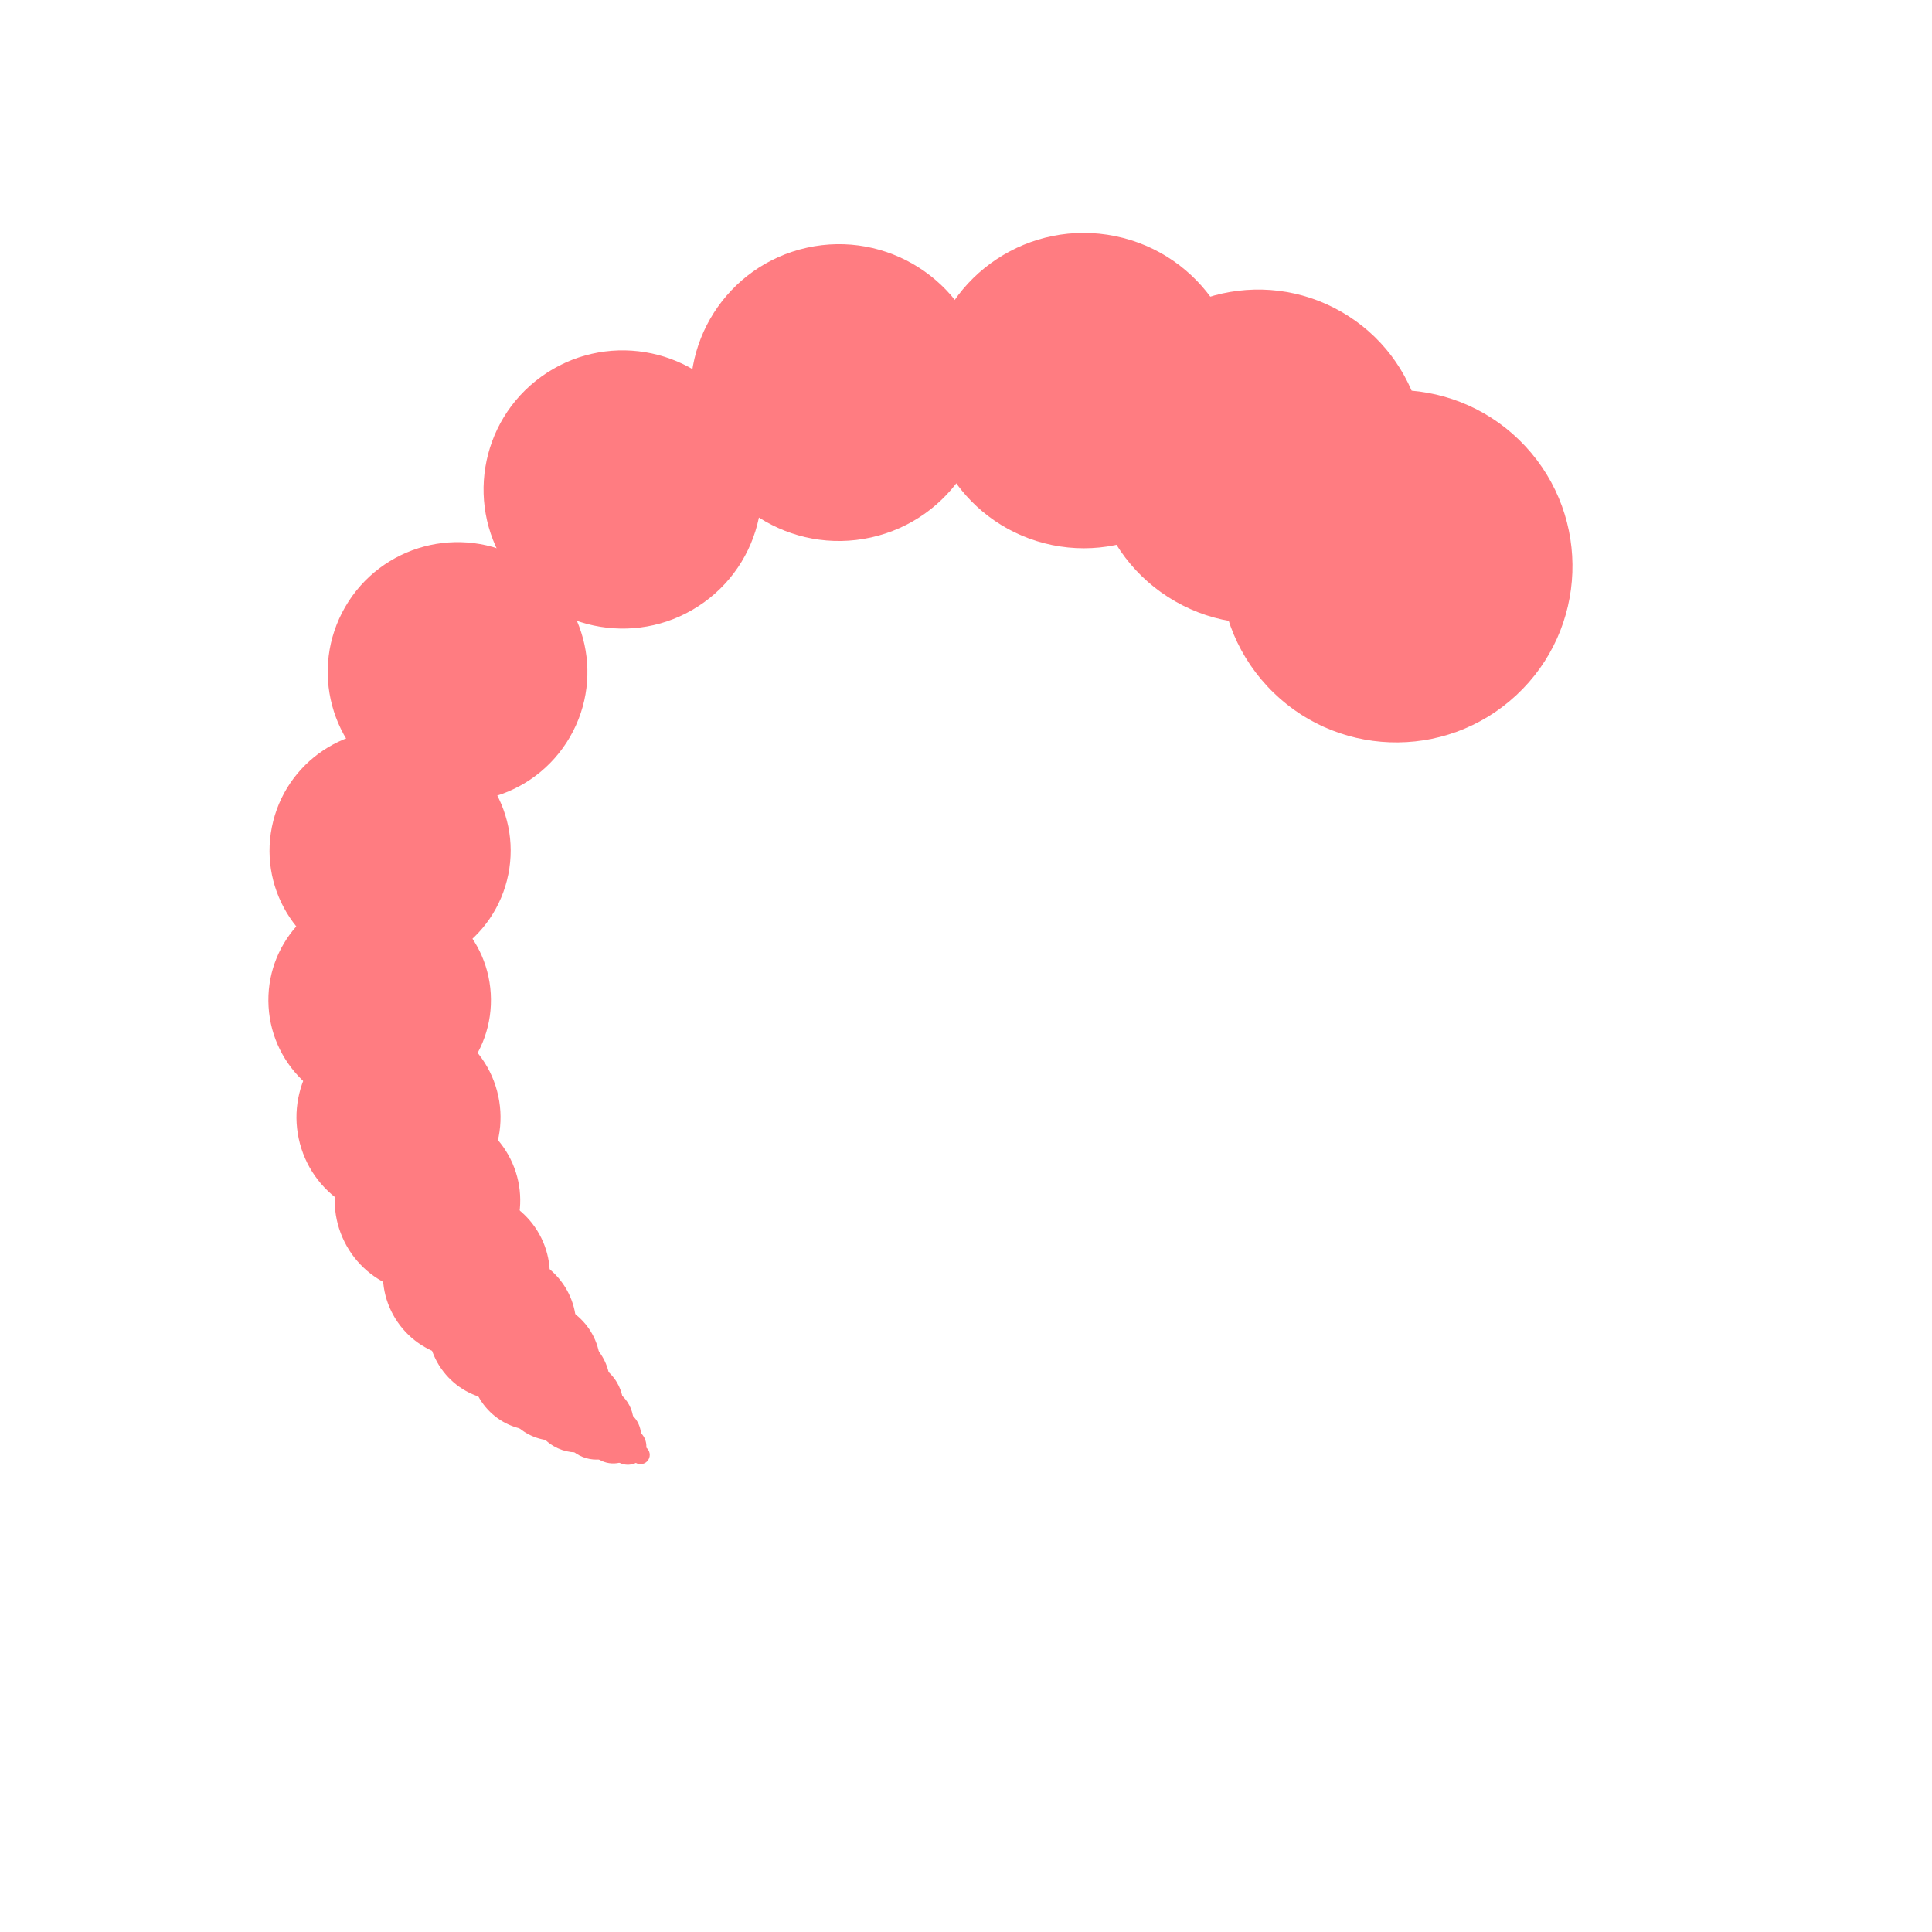 <svg xmlns="http://www.w3.org/2000/svg" width="85px" height="85px" viewBox="0 0 100 100" preserveAspectRatio="xMidYMid" class="lds-tail">
  <defs>
    <filter id="tail-0.a4db4fdd84ecd" x="-100%" y="-100%" width="300%" height="300%" color-interpolation-filters="sRGB">
      <feGaussianBlur in="SourceGraphic" stdDeviation="3"/>
      <feColorMatrix mode="matrix" values="1 0 0 0 0   0 1 0 0 0   0 0 1 0 0   0 0 0 60 -40" result="cm"/>
    </filter>
  </defs>
  <g ng-attr-filter="url(#{{config.filterid}})" filter="url(#tail-0.a4db4fdd84ecd)" transform="rotate(200.202 50 50)">
    <animateTransform attributeName="transform" type="rotate" calcMode="linear" values="0 50 50;360 50 50" keyTimes="0;1" dur="4s" begin="0s" repeatCount="indefinite"/>
    <g transform="rotate(206.901 50 50)">
      <g ng-attr-transform="translate(50 {{config.cy}})" transform="translate(50 19.6)">
        <circle cx="0" cy="0" r="19" ng-attr-fill="{{config.fill}}" ng-attr-transform="scale({{config.scale}})" fill="#ff7c81" transform="scale(0.48)"/>
      </g>
      <animateTransform attributeName="transform" calcMode="spline" type="rotate" values="0 50 50;360 50 50" keyTimes="0;1" ng-attr-dur="{{config.speed2}}" keySplines="0.133 0 0.033 1" repeatCount="indefinite" dur="1"/>
    </g>
    <g transform="rotate(189.632 50 50)">
      <g ng-attr-transform="translate(50 {{config.cy}})" transform="translate(50 19.6)">
        <circle cx="0" cy="0" r="18" ng-attr-fill="{{config.fill}}" ng-attr-transform="scale({{config.scale}})" fill="#ff7c81" transform="scale(0.48)"/>
      </g>
      <animateTransform attributeName="transform" calcMode="spline" type="rotate" values="0 50 50;360 50 50" keyTimes="0;1" ng-attr-dur="{{config.speed2}}" keySplines="0.167 0 0.067 1" repeatCount="indefinite" dur="1"/>
    </g>
    <g transform="rotate(171.36 50 50)">
      <g ng-attr-transform="translate(50 {{config.cy}})" transform="translate(50 19.6)">
        <circle cx="0" cy="0" r="17" ng-attr-fill="{{config.fill}}" ng-attr-transform="scale({{config.scale}})" fill="#ff7c81" transform="scale(0.48)"/>
      </g>
      <animateTransform attributeName="transform" calcMode="spline" type="rotate" values="0 50 50;360 50 50" keyTimes="0;1" ng-attr-dur="{{config.speed2}}" keySplines="0.2 0 0.1 1" repeatCount="indefinite" dur="1"/>
    </g>
    <g transform="rotate(147.304 50 50)">
      <g ng-attr-transform="translate(50 {{config.cy}})" transform="translate(50 19.6)">
        <circle cx="0" cy="0" r="16" ng-attr-fill="{{config.fill}}" ng-attr-transform="scale({{config.scale}})" fill="#ff7c81" transform="scale(0.48)"/>
      </g>
      <animateTransform attributeName="transform" calcMode="spline" type="rotate" values="0 50 50;360 50 50" keyTimes="0;1" ng-attr-dur="{{config.speed2}}" keySplines="0.233 0 0.133 1" repeatCount="indefinite" dur="1"/>
    </g>
    <g transform="rotate(124.027 50 50)">
      <g ng-attr-transform="translate(50 {{config.cy}})" transform="translate(50 19.6)">
        <circle cx="0" cy="0" r="15" ng-attr-fill="{{config.fill}}" ng-attr-transform="scale({{config.scale}})" fill="#ff7c81" transform="scale(0.48)"/>
      </g>
      <animateTransform attributeName="transform" calcMode="spline" type="rotate" values="0 50 50;360 50 50" keyTimes="0;1" ng-attr-dur="{{config.speed2}}" keySplines="0.267 0 0.167 1" repeatCount="indefinite" dur="1"/>
    </g>
    <g transform="rotate(99.839 50 50)">
      <g ng-attr-transform="translate(50 {{config.cy}})" transform="translate(50 19.6)">
        <circle cx="0" cy="0" r="14" ng-attr-fill="{{config.fill}}" ng-attr-transform="scale({{config.scale}})" fill="#ff7c81" transform="scale(0.48)"/>
      </g>
      <animateTransform attributeName="transform" calcMode="spline" type="rotate" values="0 50 50;360 50 50" keyTimes="0;1" ng-attr-dur="{{config.speed2}}" keySplines="0.3 0 0.2 1" repeatCount="indefinite" dur="1"/>
    </g>
    <g transform="rotate(81.12 50 50)">
      <g ng-attr-transform="translate(50 {{config.cy}})" transform="translate(50 19.6)">
        <circle cx="0" cy="0" r="13" ng-attr-fill="{{config.fill}}" ng-attr-transform="scale({{config.scale}})" fill="#ff7c81" transform="scale(0.48)"/>
      </g>
      <animateTransform attributeName="transform" calcMode="spline" type="rotate" values="0 50 50;360 50 50" keyTimes="0;1" ng-attr-dur="{{config.speed2}}" keySplines="0.333 0 0.233 1" repeatCount="indefinite" dur="1"/>
    </g>
    <g transform="rotate(66.468 50 50)">
      <g ng-attr-transform="translate(50 {{config.cy}})" transform="translate(50 19.6)">
        <circle cx="0" cy="0" r="12" ng-attr-fill="{{config.fill}}" ng-attr-transform="scale({{config.scale}})" fill="#ff7c81" transform="scale(0.48)"/>
      </g>
      <animateTransform attributeName="transform" calcMode="spline" type="rotate" values="0 50 50;360 50 50" keyTimes="0;1" ng-attr-dur="{{config.speed2}}" keySplines="0.367 0 0.267 1" repeatCount="indefinite" dur="1"/>
    </g>
    <g transform="rotate(54.869 50 50)">
      <g ng-attr-transform="translate(50 {{config.cy}})" transform="translate(50 19.6)">
        <circle cx="0" cy="0" r="11" ng-attr-fill="{{config.fill}}" ng-attr-transform="scale({{config.scale}})" fill="#ff7c81" transform="scale(0.48)"/>
      </g>
      <animateTransform attributeName="transform" calcMode="spline" type="rotate" values="0 50 50;360 50 50" keyTimes="0;1" ng-attr-dur="{{config.speed2}}" keySplines="0.4 0 0.3 1" repeatCount="indefinite" dur="1"/>
    </g>
    <g transform="rotate(46.275 50 50)">
      <g ng-attr-transform="translate(50 {{config.cy}})" transform="translate(50 19.6)">
        <circle cx="0" cy="0" r="10" ng-attr-fill="{{config.fill}}" ng-attr-transform="scale({{config.scale}})" fill="#ff7c81" transform="scale(0.48)"/>
      </g>
      <animateTransform attributeName="transform" calcMode="spline" type="rotate" values="0 50 50;360 50 50" keyTimes="0;1" ng-attr-dur="{{config.speed2}}" keySplines="0.433 0 0.333 1" repeatCount="indefinite" dur="1"/>
    </g>
    <g transform="rotate(38.089 50 50)">
      <g ng-attr-transform="translate(50 {{config.cy}})" transform="translate(50 19.6)">
        <circle cx="0" cy="0" r="9" ng-attr-fill="{{config.fill}}" ng-attr-transform="scale({{config.scale}})" fill="#ff7c81" transform="scale(0.48)"/>
      </g>
      <animateTransform attributeName="transform" calcMode="spline" type="rotate" values="0 50 50;360 50 50" keyTimes="0;1" ng-attr-dur="{{config.speed2}}" keySplines="0.467 0 0.367 1" repeatCount="indefinite" dur="1"/>
    </g>
    <g transform="rotate(31.974 50 50)">
      <g ng-attr-transform="translate(50 {{config.cy}})" transform="translate(50 19.6)">
        <circle cx="0" cy="0" r="8" ng-attr-fill="{{config.fill}}" ng-attr-transform="scale({{config.scale}})" fill="#ff7c81" transform="scale(0.48)"/>
      </g>
      <animateTransform attributeName="transform" calcMode="spline" type="rotate" values="0 50 50;360 50 50" keyTimes="0;1" ng-attr-dur="{{config.speed2}}" keySplines="0.5 0 0.4 1" repeatCount="indefinite" dur="1"/>
    </g>
    <g transform="rotate(26.95 50 50)">
      <g ng-attr-transform="translate(50 {{config.cy}})" transform="translate(50 19.6)">
        <circle cx="0" cy="0" r="7" ng-attr-fill="{{config.fill}}" ng-attr-transform="scale({{config.scale}})" fill="#ff7c81" transform="scale(0.48)"/>
      </g>
      <animateTransform attributeName="transform" calcMode="spline" type="rotate" values="0 50 50;360 50 50" keyTimes="0;1" ng-attr-dur="{{config.speed2}}" keySplines="0.533 0 0.433 1" repeatCount="indefinite" dur="1"/>
    </g>
    <g transform="rotate(24.278 50 50)">
      <g ng-attr-transform="translate(50 {{config.cy}})" transform="translate(50 19.6)">
        <circle cx="0" cy="0" r="6" ng-attr-fill="{{config.fill}}" ng-attr-transform="scale({{config.scale}})" fill="#ff7c81" transform="scale(0.48)"/>
      </g>
      <animateTransform attributeName="transform" calcMode="spline" type="rotate" values="0 50 50;360 50 50" keyTimes="0;1" ng-attr-dur="{{config.speed2}}" keySplines="0.567 0 0.467 1" repeatCount="indefinite" dur="1"/>
    </g>
    <g transform="rotate(21.273 50 50)">
      <g ng-attr-transform="translate(50 {{config.cy}})" transform="translate(50 19.6)">
        <circle cx="0" cy="0" r="5" ng-attr-fill="{{config.fill}}" ng-attr-transform="scale({{config.scale}})" fill="#ff7c81" transform="scale(0.48)"/>
      </g>
      <animateTransform attributeName="transform" calcMode="spline" type="rotate" values="0 50 50;360 50 50" keyTimes="0;1" ng-attr-dur="{{config.speed2}}" keySplines="0.6 0 0.5 1" repeatCount="indefinite" dur="1"/>
    </g>
    <g transform="rotate(18.788 50 50)">
      <g ng-attr-transform="translate(50 {{config.cy}})" transform="translate(50 19.6)">
        <circle cx="0" cy="0" r="4" ng-attr-fill="{{config.fill}}" ng-attr-transform="scale({{config.scale}})" fill="#ff7c81" transform="scale(0.48)"/>
      </g>
      <animateTransform attributeName="transform" calcMode="spline" type="rotate" values="0 50 50;360 50 50" keyTimes="0;1" ng-attr-dur="{{config.speed2}}" keySplines="0.633 0 0.533 1" repeatCount="indefinite" dur="1"/>
    </g>
    <g transform="rotate(16.71 50 50)">
      <g ng-attr-transform="translate(50 {{config.cy}})" transform="translate(50 19.6)">
        <circle cx="0" cy="0" r="3" ng-attr-fill="{{config.fill}}" ng-attr-transform="scale({{config.scale}})" fill="#ff7c81" transform="scale(0.48)"/>
      </g>
      <animateTransform attributeName="transform" calcMode="spline" type="rotate" values="0 50 50;360 50 50" keyTimes="0;1" ng-attr-dur="{{config.speed2}}" keySplines="0.667 0 0.567 1" repeatCount="indefinite" dur="1"/>
    </g>
    <g transform="rotate(14.954 50 50)">
      <g ng-attr-transform="translate(50 {{config.cy}})" transform="translate(50 19.6)">
        <circle cx="0" cy="0" r="2" ng-attr-fill="{{config.fill}}" ng-attr-transform="scale({{config.scale}})" fill="#ff7c81" transform="scale(0.48)"/>
      </g>
      <animateTransform attributeName="transform" calcMode="spline" type="rotate" values="0 50 50;360 50 50" keyTimes="0;1" ng-attr-dur="{{config.speed2}}" keySplines="0.7 0 0.6 1" repeatCount="indefinite" dur="1"/>
    </g>
    <g transform="rotate(13.456 50 50)">
      <g ng-attr-transform="translate(50 {{config.cy}})" transform="translate(50 19.6)">
        <circle cx="0" cy="0" r="1" ng-attr-fill="{{config.fill}}" ng-attr-transform="scale({{config.scale}})" fill="#ff7c81" transform="scale(0.48)"/>
      </g>
      <animateTransform attributeName="transform" calcMode="spline" type="rotate" values="0 50 50;360 50 50" keyTimes="0;1" ng-attr-dur="{{config.speed2}}" keySplines="0.733 0 0.633 1" repeatCount="indefinite" dur="1"/>
    </g>
    <g transform="rotate(12.169 50 50)">
      <g ng-attr-transform="translate(50 {{config.cy}})" transform="translate(50 19.6)">
        <circle cx="0" cy="0" r="0" ng-attr-fill="{{config.fill}}" ng-attr-transform="scale({{config.scale}})" fill="#ff7c81" transform="scale(0.48)"/>
      </g>
      <animateTransform attributeName="transform" calcMode="spline" type="rotate" values="0 50 50;360 50 50" keyTimes="0;1" ng-attr-dur="{{config.speed2}}" keySplines="0.767 0 0.667 1" repeatCount="indefinite" dur="1"/>
    </g>
  </g>
</svg>